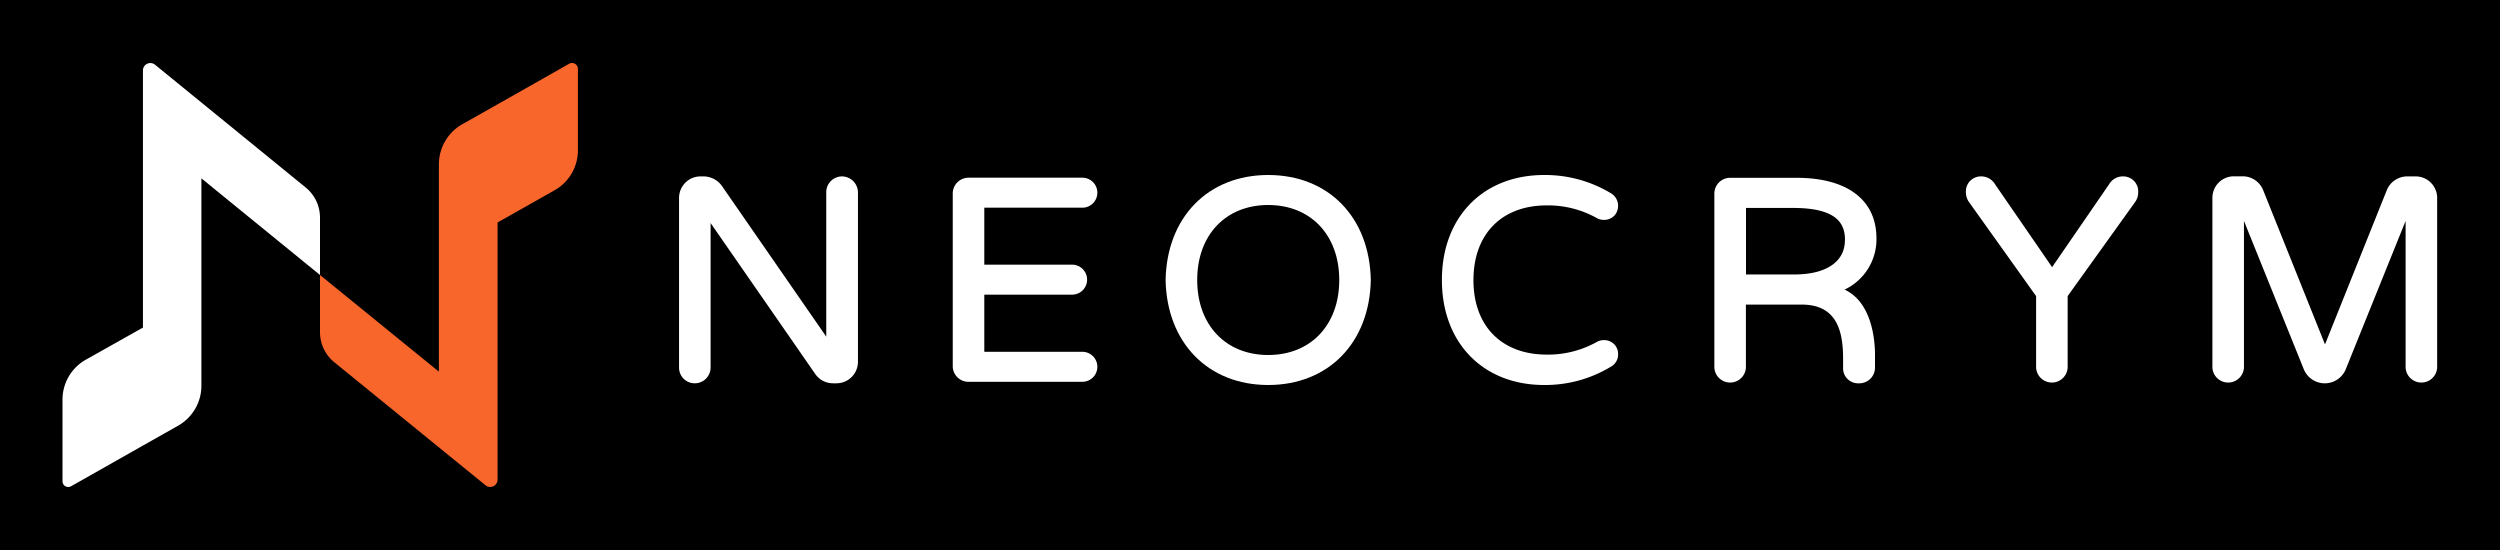 <svg id="Background" xmlns="http://www.w3.org/2000/svg" viewBox="0 0 500 110"><defs><style>.cls-1{fill:#fff;}.cls-2{fill:#f9662b;}</style></defs><rect width="500" height="110"/><path class="cls-1" d="M61.15,37.51,31,12.94a1.48,1.48,0,0,0-2.41,1.13V65.51L17.16,71.94a9.17,9.17,0,0,0-4.66,8V96.26a1.15,1.15,0,0,0,1.7,1l14.34-8.12,7.08-4a9.18,9.18,0,0,0,4.66-8V35.67L64,55V43.54A7.77,7.77,0,0,0,61.15,37.51Z"/><path class="cls-2" d="M113.85,12.74,99.52,20.86l-7.09,4a9.22,9.22,0,0,0-4.65,8V74.33L64,55V66.46a7.76,7.76,0,0,0,2.87,6L97.11,97.06a1.48,1.48,0,0,0,2.41-1.13V44.49l11.38-6.43a9.14,9.14,0,0,0,4.68-8V13.74A1.17,1.17,0,0,0,113.85,12.74Z"/><path class="cls-1" d="M168.38,35.28a3.16,3.16,0,0,0-3.13,3.19V67.33L144.39,37.2a4.57,4.57,0,0,0-3.58-1.92h-.74a4.3,4.3,0,0,0-4.26,4.32V73.53a3.13,3.13,0,0,0,3.12,3.13,3.16,3.16,0,0,0,3.19-3.13V44.61l21,30.29a4.31,4.31,0,0,0,3.47,1.76h.68a4.3,4.3,0,0,0,4.32-4.26V38.47A3.23,3.23,0,0,0,168.38,35.28Z"/><path class="cls-1" d="M216.47,41.54a3,3,0,0,0,3-3,3,3,0,0,0-3-3H193.68a3.16,3.16,0,0,0-3.13,3.19v34.5a3.13,3.13,0,0,0,3.13,3.13h22.79a3,3,0,1,0,0-6H196.86V58.93h17.56a3,3,0,1,0,0-6H196.86V41.54Z"/><path class="cls-1" d="M253.64,35c-12,0-20.28,8.42-20.52,21,.24,12.54,8.49,21,20.52,21s20.28-8.43,20.52-21v0C273.92,43.42,265.68,35,253.64,35Zm0,36c-8.49,0-14.2-6-14.2-15s5.71-15,14.2-15,14.21,6,14.21,15S262.14,71,253.64,71Z"/><path class="cls-1" d="M309.35,41.08a20,20,0,0,1,10.15,2.61,3,3,0,0,0,1.28.29,2.89,2.89,0,0,0,2.1-.86,2.93,2.93,0,0,0-.8-4.53A25.49,25.49,0,0,0,308.84,35c-12.24,0-20.46,8.43-20.46,21s8.22,21,20.46,21a25.32,25.32,0,0,0,13.23-3.6,2.77,2.77,0,0,0,1.55-2.51h0a2.77,2.77,0,0,0-.74-2,2.86,2.86,0,0,0-2.1-.87,2.94,2.94,0,0,0-1.29.3,20,20,0,0,1-10.14,2.6c-9,0-14.66-5.7-14.66-14.89S300.31,41.08,309.35,41.08Z"/><path class="cls-1" d="M375.29,47.67c0-7.69-5.84-12.11-16-12.11H346a3.16,3.16,0,0,0-3.13,3.19V73.53a3.16,3.16,0,0,0,6.31,0V60.92h11.2c7.3,0,8.24,5.83,8.24,10.91v1.7a3,3,0,0,0,3.18,3.13A3.13,3.13,0,0,0,375,73.53V70.92c0-2.51-.47-10.39-6.08-13A11.12,11.12,0,0,0,375.29,47.67Zm-6.31.4c0,4.27-3.76,6.82-10.06,6.82H349.2V41.59h9.44C367.8,41.59,369,45.05,369,48.07Z"/><path class="cls-1" d="M424.57,35.28a3.18,3.18,0,0,0-2.74,1.56L410.42,53.43,399,36.84a3.2,3.2,0,0,0-2.75-1.56,3,3,0,0,0-3.07,3.19,3.42,3.42,0,0,0,.56,1.86l13.48,18.89V73.53a3.16,3.16,0,0,0,6.31,0V59.22L427.1,40.3a3.38,3.38,0,0,0,.54-1.81,3,3,0,0,0-3.07-3.21Z"/><path class="cls-1" d="M483.24,35.28h-1.88a4.42,4.42,0,0,0-4,2.75L465,68.88,452.62,38a4.42,4.42,0,0,0-4-2.74h-1.87a4.3,4.3,0,0,0-4.27,4.32V73.53a3.16,3.16,0,0,0,6.31,0V44.18l12,29.75a4.54,4.54,0,0,0,8.33,0l12-29.74V73.53a3.16,3.16,0,0,0,6.31,0V39.6A4.3,4.3,0,0,0,483.24,35.28Z"/></svg>